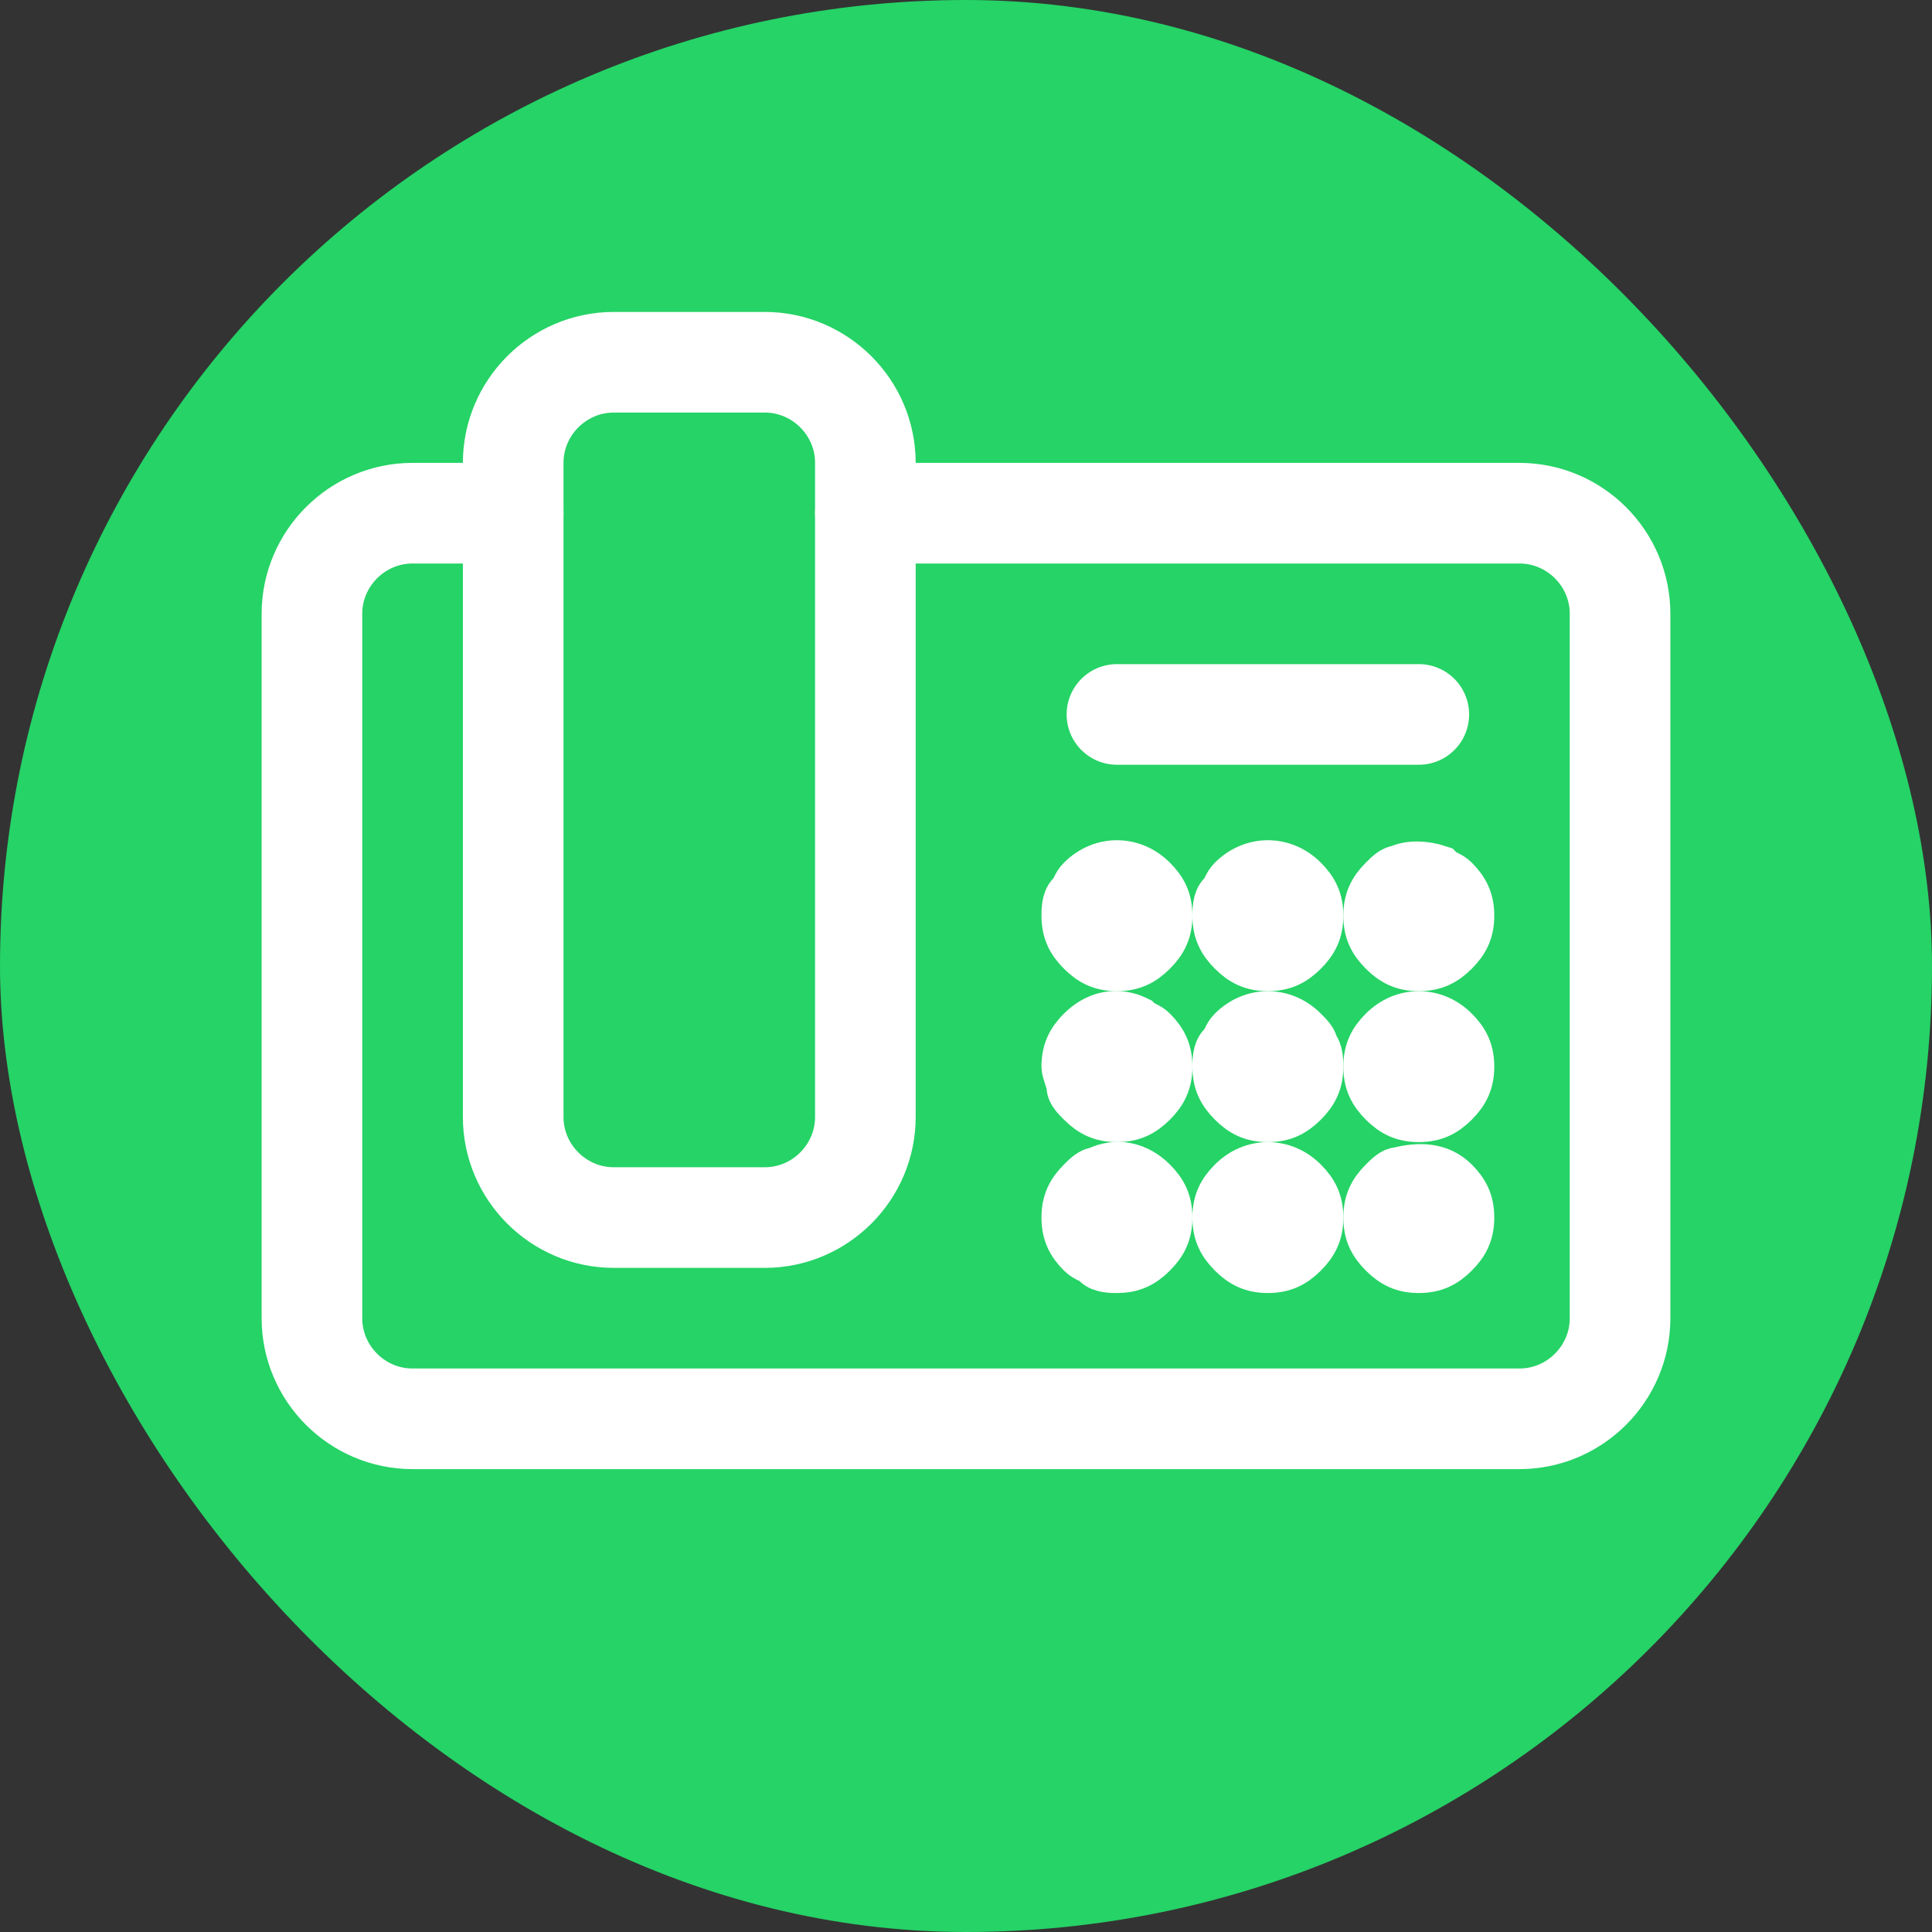 <!DOCTYPE svg PUBLIC "-//W3C//DTD SVG 1.1//EN" "http://www.w3.org/Graphics/SVG/1.1/DTD/svg11.dtd">
<!-- Uploaded to: SVG Repo, www.svgrepo.com, Transformed by: SVG Repo Mixer Tools -->
<svg version="1.1" id="Icons" xmlns="http://www.w3.org/2000/svg" xmlns:xlink="http://www.w3.org/1999/xlink" viewBox="-3.2 -3.2 38.40 38.40" xml:space="preserve" width="800px" height="800px" fill="#ffffff" stroke="#ffffff">
<rect x="-3.2" y="-3.2" width="38.40" height="38.40" fill="#333333" stroke="none"/>
<g id="SVGRepo_bgCarrier" stroke-width="0">
<rect x="-3.2" y="-3.2" width="38.40" height="38.40" rx="19.2" fill="#25d366" strokewidth="0"/>
</g>
<g id="SVGRepo_tracerCarrier" stroke-linecap="round" stroke-linejoin="round"/>
<g id="SVGRepo_iconCarrier"> <style type="text/css"> .st0{fill:none;stroke:#ffffff;stroke-width:2;stroke-linecap:round;stroke-linejoin:round;stroke-miterlimit:10;} </style> <path class="st0" d="M12,21H9c-1.1,0-2-0.9-2-2V6c0-1.1,0.9-2,2-2h3c1.1,0,2,0.9,2,2v13C14,20.1,13.1,21,12,21z"/> <path class="st0" d="M14,7h13c1.1,0,2,0.9,2,2v14c0,1.1-0.9,2-2,2H5c-1.1,0-2-0.9-2-2V9c0-1.1,0.9-2,2-2h2"/> <line class="st0" x1="19" y1="11" x2="25" y2="11"/> <g> <path d="M19,16c-0.3,0-0.5-0.1-0.7-0.3C18.1,15.5,18,15.3,18,15c0-0.1,0-0.3,0.1-0.4c0.1-0.1,0.1-0.2,0.2-0.3c0.4-0.4,1-0.4,1.4,0 c0.2,0.2,0.3,0.4,0.3,0.7c0,0.3-0.1,0.5-0.3,0.7C19.5,15.9,19.3,16,19,16z"/> </g> <g> <path d="M22,16c-0.3,0-0.5-0.1-0.7-0.3C21.1,15.5,21,15.3,21,15c0-0.1,0-0.3,0.1-0.4c0.1-0.1,0.1-0.2,0.2-0.3c0.4-0.4,1-0.4,1.4,0 c0.2,0.2,0.3,0.4,0.3,0.7c0,0.3-0.1,0.5-0.3,0.7C22.5,15.9,22.3,16,22,16z"/> </g> <g> <path d="M25,16c-0.3,0-0.5-0.1-0.7-0.3C24.1,15.5,24,15.3,24,15c0-0.3,0.1-0.5,0.3-0.7c0.1-0.1,0.2-0.2,0.3-0.2 c0.2-0.1,0.5-0.1,0.8,0c0.1,0.1,0.2,0.1,0.3,0.2c0.2,0.2,0.3,0.4,0.3,0.7c0,0.3-0.1,0.5-0.3,0.7C25.5,15.9,25.3,16,25,16z"/> </g> <g> <path d="M19,19c-0.3,0-0.5-0.1-0.7-0.3c-0.1-0.1-0.2-0.2-0.2-0.3c0-0.1-0.1-0.3-0.1-0.4c0-0.3,0.1-0.5,0.3-0.7 c0.3-0.3,0.7-0.4,1.1-0.2c0.1,0.1,0.2,0.1,0.3,0.2c0.2,0.2,0.3,0.4,0.3,0.7c0,0.3-0.1,0.5-0.3,0.7C19.5,18.9,19.3,19,19,19z"/> </g> <g> <path d="M22,19c-0.3,0-0.5-0.1-0.7-0.3C21.1,18.5,21,18.3,21,18c0-0.1,0-0.3,0.1-0.4c0.1-0.1,0.1-0.2,0.2-0.3c0.4-0.4,1-0.4,1.4,0 c0.1,0.1,0.2,0.2,0.2,0.3C23,17.7,23,17.9,23,18c0,0.3-0.1,0.5-0.3,0.7C22.5,18.9,22.3,19,22,19z"/> </g> <g> <path d="M25,19c-0.3,0-0.5-0.1-0.7-0.3C24.1,18.5,24,18.3,24,18c0-0.3,0.1-0.5,0.3-0.7c0.4-0.4,1-0.4,1.4,0 c0.2,0.2,0.3,0.4,0.3,0.7c0,0.3-0.1,0.5-0.3,0.7C25.5,18.9,25.3,19,25,19z"/> </g> <g> <path d="M19,22c-0.1,0-0.3,0-0.4-0.1c-0.1-0.1-0.2-0.1-0.3-0.2C18.1,21.5,18,21.3,18,21c0-0.3,0.1-0.5,0.3-0.7 c0.1-0.1,0.2-0.2,0.3-0.2c0.4-0.2,0.8-0.1,1.1,0.2c0.2,0.2,0.3,0.4,0.3,0.7c0,0.3-0.1,0.5-0.3,0.7C19.5,21.9,19.3,22,19,22z"/> </g> <g> <path d="M22,22c-0.3,0-0.5-0.1-0.7-0.3C21.1,21.5,21,21.3,21,21c0-0.3,0.1-0.5,0.3-0.7c0.4-0.4,1-0.4,1.4,0 c0.2,0.2,0.3,0.4,0.3,0.7c0,0.3-0.1,0.5-0.3,0.7C22.5,21.9,22.3,22,22,22z"/> </g> <g> <path d="M25,22c-0.3,0-0.5-0.1-0.7-0.3C24.1,21.5,24,21.3,24,21c0-0.3,0.1-0.5,0.3-0.7c0.1-0.1,0.2-0.2,0.3-0.2 c0.4-0.1,0.8-0.1,1.1,0.2c0.2,0.2,0.3,0.4,0.3,0.7c0,0.3-0.1,0.5-0.3,0.7C25.5,21.9,25.3,22,25,22z"/> </g> </g>
</svg>